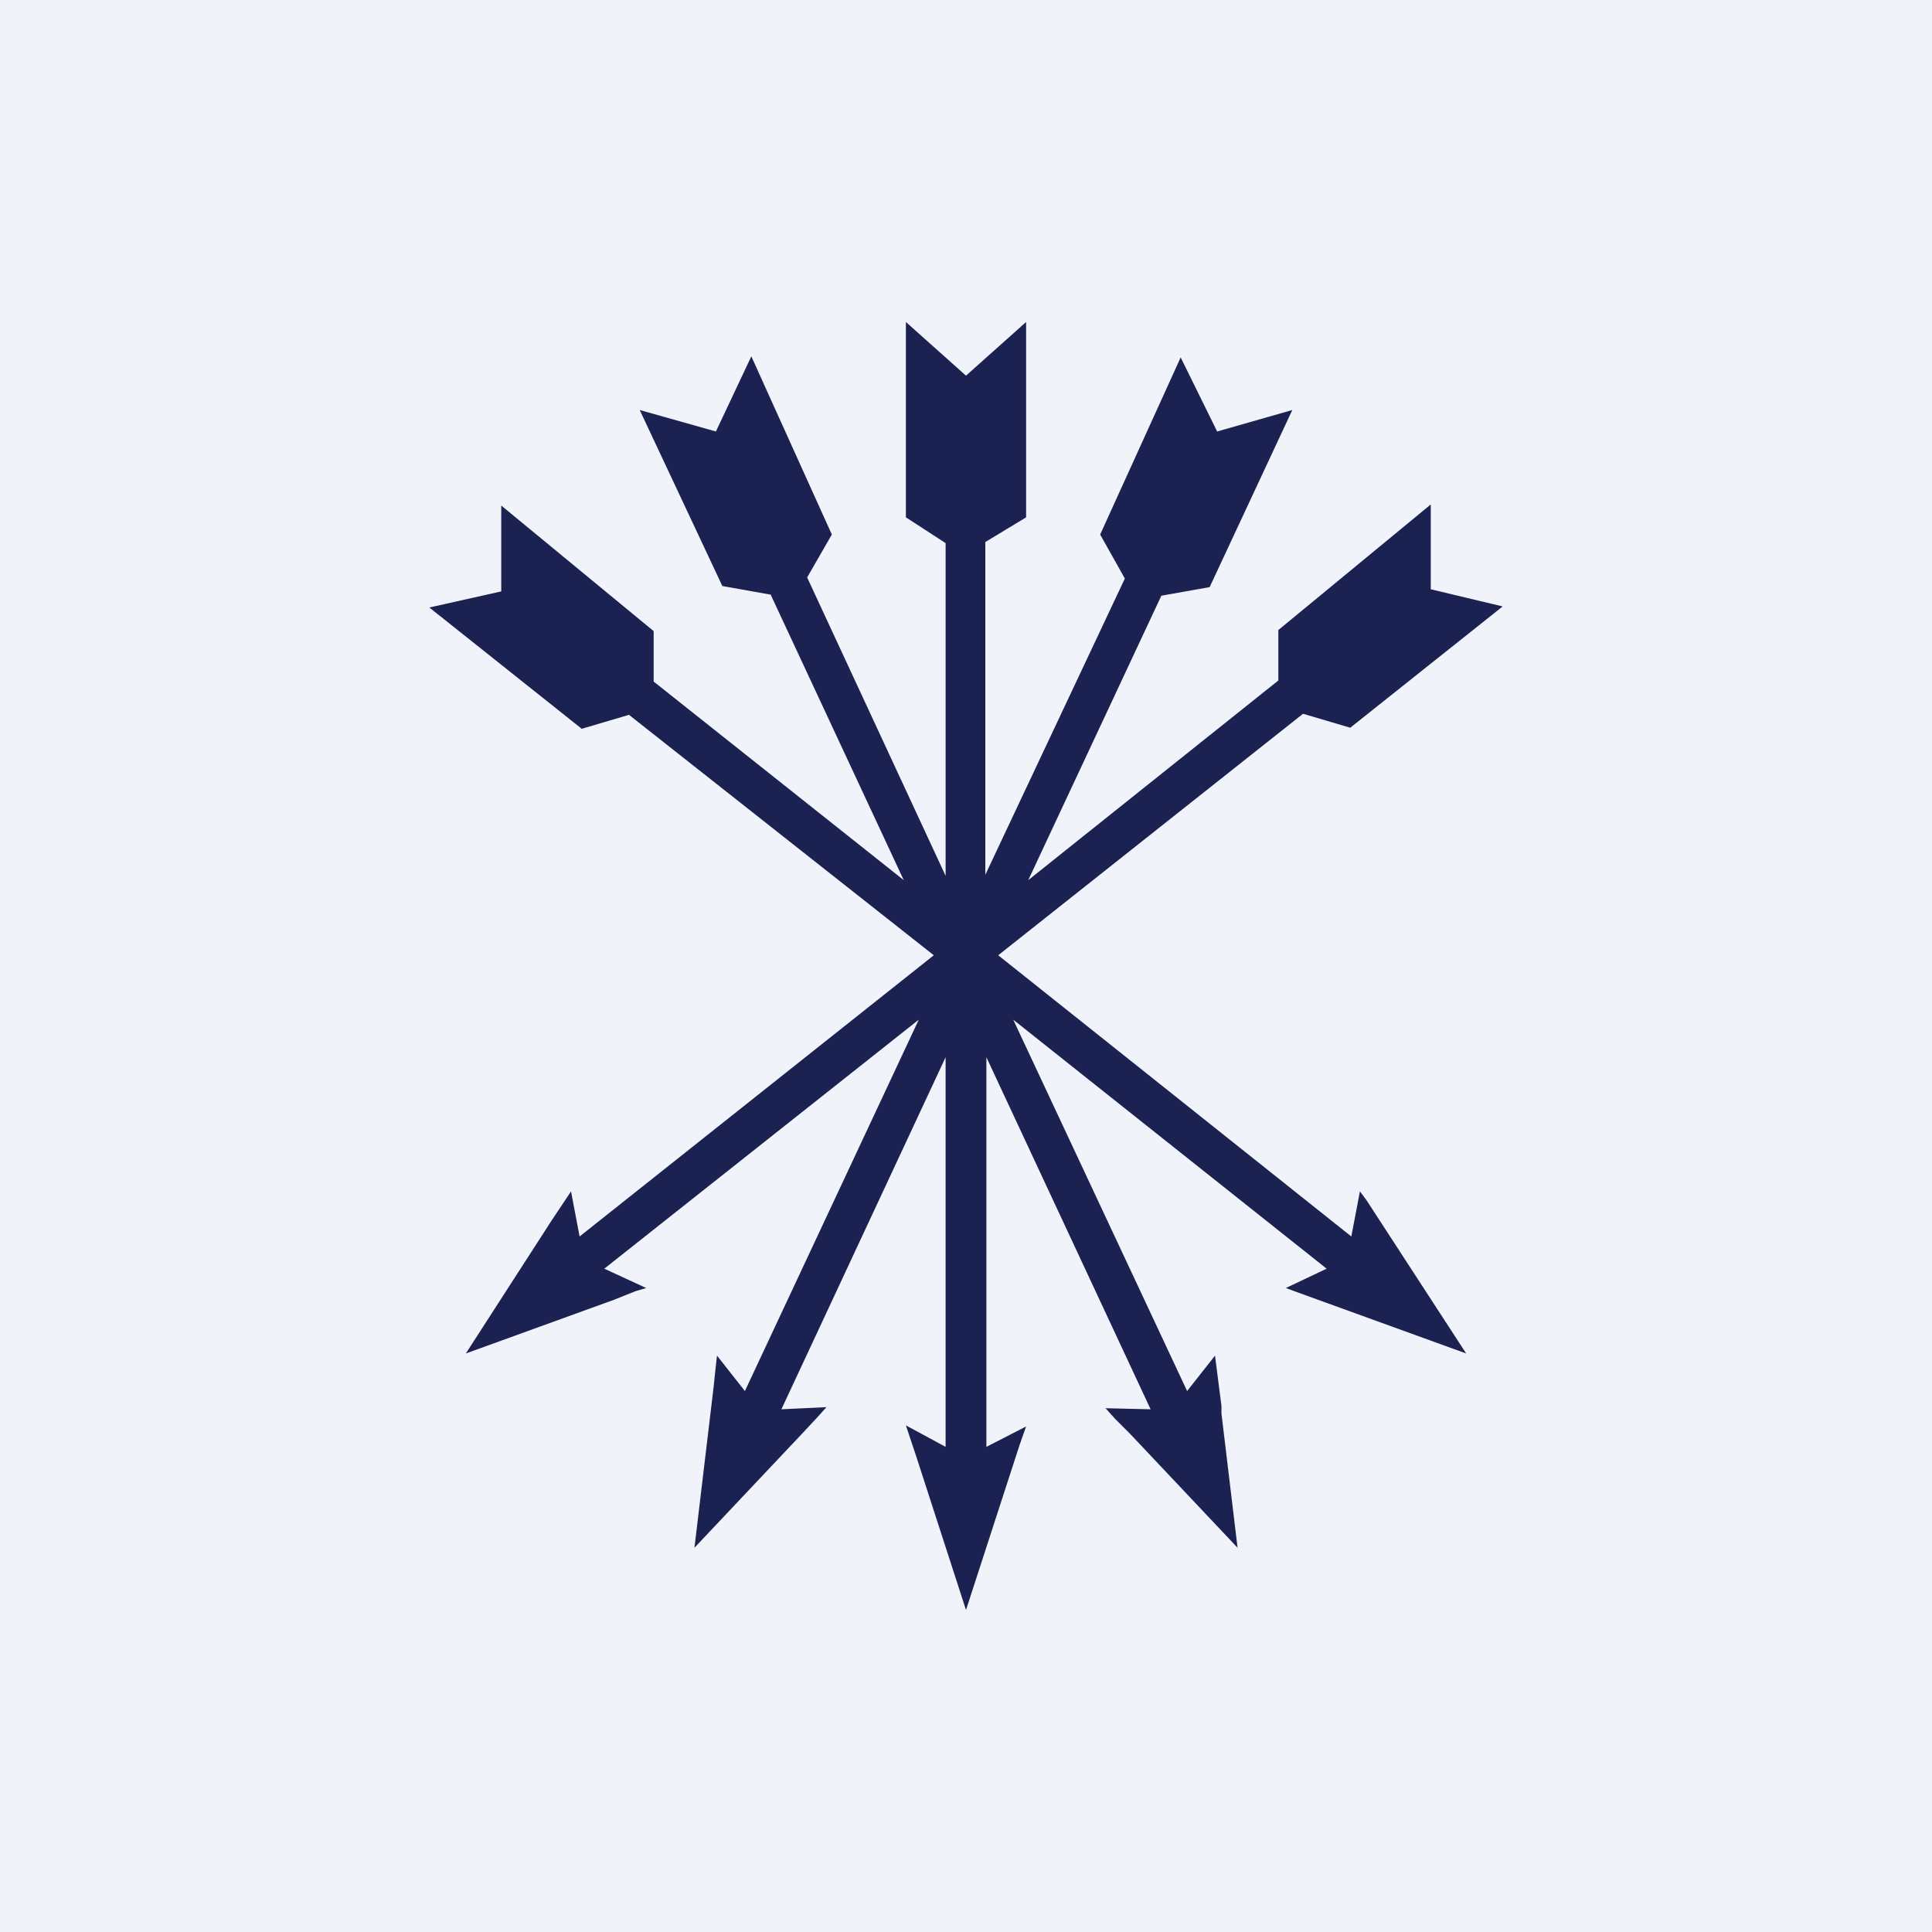 <!-- by TradingView --><svg width="18" height="18" viewBox="0 0 18 18" xmlns="http://www.w3.org/2000/svg"><path fill="#F0F3FA" d="M0 0h18v18H0z"/><path d="M8.81 9.85v3.63l-.37-.2.1.3L9 15l.5-1.54.06-.17-.37.19V9.85l1.53 3.28-.42-.01.09.1.14.14 1 1.06-.15-1.25v-.07l-.06-.47-.26.33L9.44 9.5l2.92 2.32-.38.18.08.03 1.6.58-.93-1.43a9.96 9.96 0 0 0-.06-.08l-.08.42L9.3 8.9l2.84-2.25.44.13L14 5.65l-.67-.16V4.7l-1.42 1.17v.47L9.58 8.2l1.24-2.65.45-.08.77-1.65-.7.2-.34-.69-.75 1.65.23.41-1.3 2.76v-3.1l.38-.23V3L9 3.5 8.44 3v1.82l.37.24v3.1L7.52 5.38l.23-.4L7 3.32l-.33.7-.71-.2.77 1.64.45.08L8.42 8.2 6.09 6.35v-.47L4.67 4.71v.8L4 5.66l1.42 1.13.44-.13L8.7 8.9 5.4 11.52l-.08-.42-.18.27-.8 1.24 1.38-.5.2-.08.1-.03-.39-.18L8.56 9.5l-1.62 3.46-.26-.33-.02.18-.01.1-.18 1.51 1-1.06.14-.15.09-.1-.42.02 1.53-3.28Z" fill="#1B2151"/></svg>